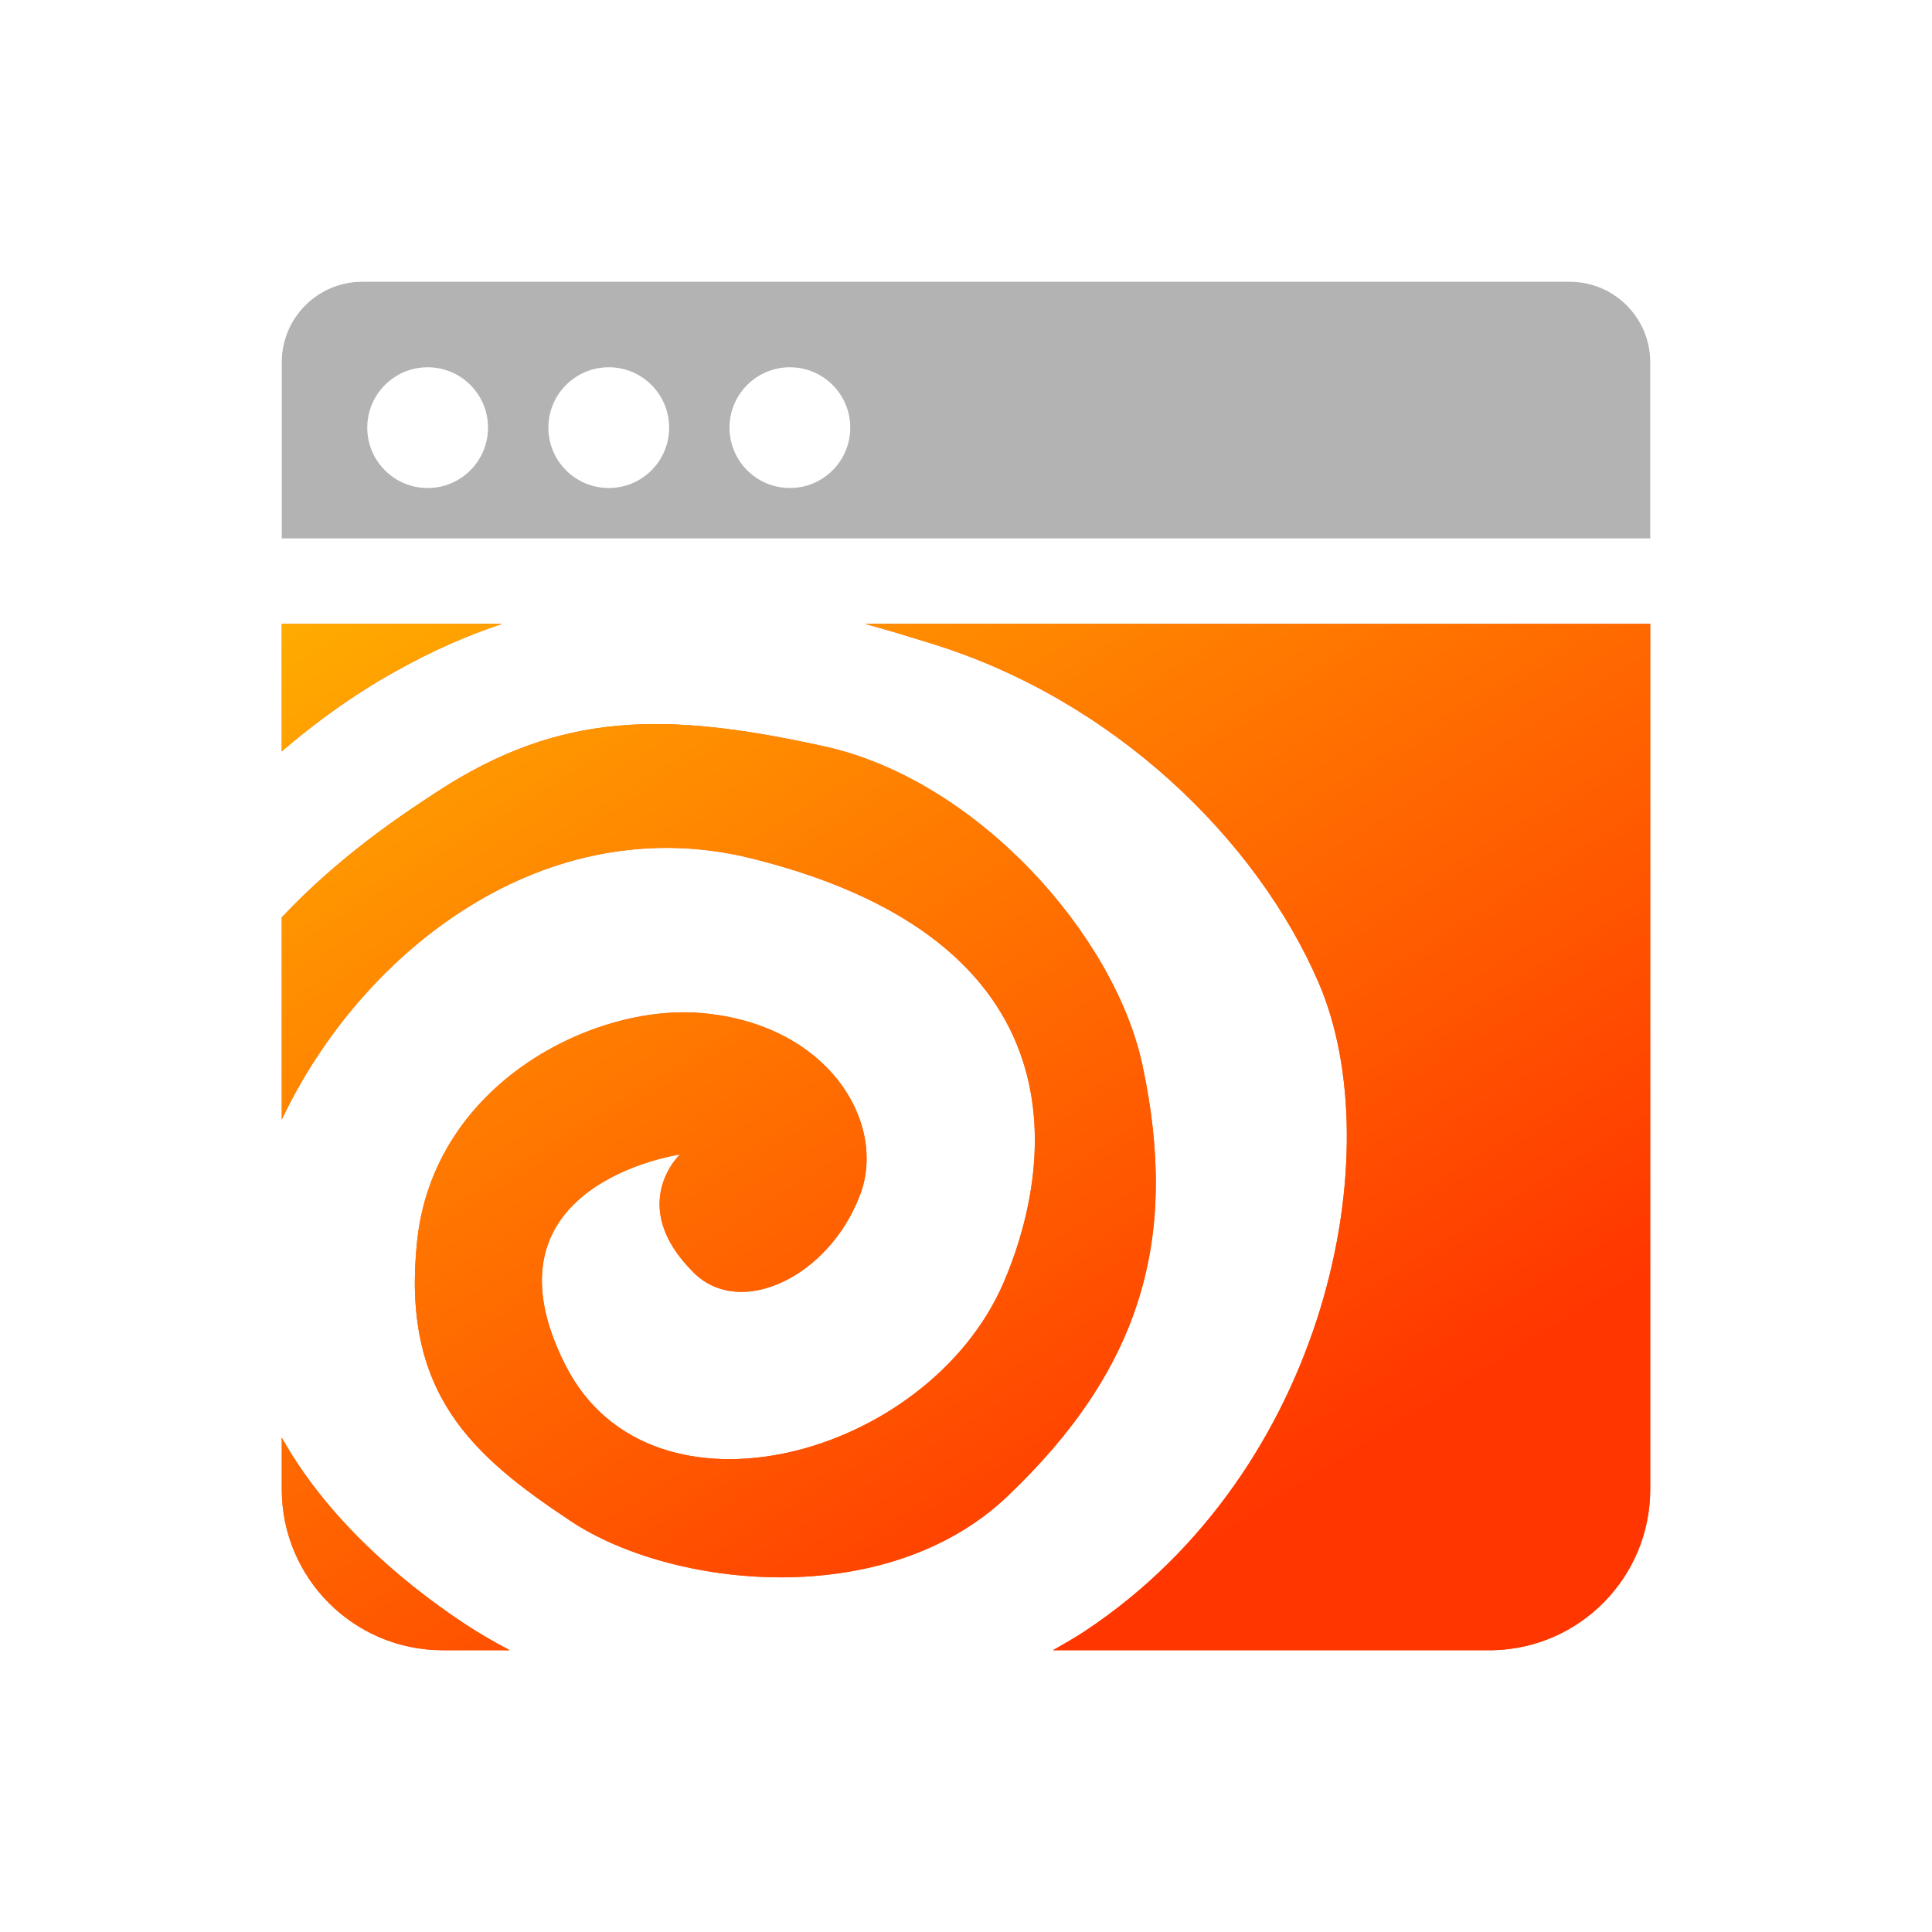 <svg width="32" height="32" viewBox="0 0 32 32" fill="none" xmlns="http://www.w3.org/2000/svg">
<path fill-rule="evenodd" clip-rule="evenodd" d="M13.662 12.364C16.181 12.923 18.46 15.481 18.922 17.64C19.539 20.525 18.895 22.679 16.691 24.779C14.665 26.712 11.115 26.298 9.458 25.197C7.796 24.096 6.651 23.063 6.907 20.57C7.178 17.937 9.838 16.627 11.611 16.779C13.728 16.957 14.695 18.603 14.246 19.789C13.734 21.148 12.261 21.851 11.487 21.076C10.37 19.965 11.261 19.122 11.261 19.122C11.261 19.122 7.836 19.615 9.371 22.623C10.784 25.39 15.374 24.14 16.623 21.244C17.318 19.633 18.246 15.663 12.456 14.22C9.047 13.368 6.002 15.727 4.667 18.544V15.194C5.615 14.188 6.629 13.512 7.233 13.118C9.29 11.772 11.043 11.788 13.662 12.364ZM4.667 23.812V24.667C4.667 26.139 5.861 27.333 7.333 27.333L8.444 27.333C8.165 27.186 7.908 27.036 7.684 26.887C6.575 26.149 5.392 25.106 4.667 23.812ZM4.667 10.333V12.445C5.603 11.639 6.395 11.206 6.535 11.129C6.547 11.123 6.554 11.119 6.556 11.117C7.156 10.779 7.744 10.523 8.317 10.333H4.667ZM14.327 10.333H27.333V24.667C27.333 26.122 26.167 27.306 24.718 27.333H17.441C17.456 27.324 17.471 27.315 17.486 27.307C17.648 27.214 17.809 27.122 17.97 27.016C22.002 24.342 23.036 19.049 21.842 16.28C20.816 13.9 18.441 11.585 15.417 10.656C15.4 10.65 15.383 10.645 15.366 10.64C15.053 10.543 14.706 10.436 14.327 10.333ZM7.318 4.667L7.333 4.667H24.667L24.682 4.667H7.318Z" fill="#F26722"/>
<path fill-rule="evenodd" clip-rule="evenodd" d="M13.662 12.364C16.181 12.923 18.46 15.481 18.922 17.64C19.539 20.525 18.895 22.679 16.691 24.779C14.665 26.712 11.115 26.298 9.458 25.197C7.796 24.096 6.651 23.063 6.907 20.57C7.178 17.937 9.838 16.627 11.611 16.779C13.728 16.957 14.695 18.603 14.246 19.789C13.734 21.148 12.261 21.851 11.487 21.076C10.37 19.965 11.261 19.122 11.261 19.122C11.261 19.122 7.836 19.615 9.371 22.623C10.784 25.39 15.374 24.14 16.623 21.244C17.318 19.633 18.246 15.663 12.456 14.22C9.047 13.368 6.002 15.727 4.667 18.544V15.194C5.615 14.188 6.629 13.512 7.233 13.118C9.29 11.772 11.043 11.788 13.662 12.364ZM4.667 23.812V24.667C4.667 26.139 5.861 27.333 7.333 27.333L8.444 27.333C8.165 27.186 7.908 27.036 7.684 26.887C6.575 26.149 5.392 25.106 4.667 23.812ZM4.667 10.333V12.445C5.603 11.639 6.395 11.206 6.535 11.129C6.547 11.123 6.554 11.119 6.556 11.117C7.156 10.779 7.744 10.523 8.317 10.333H4.667ZM14.327 10.333H27.333V24.667C27.333 26.122 26.167 27.306 24.718 27.333H17.441C17.456 27.324 17.471 27.315 17.486 27.307C17.648 27.214 17.809 27.122 17.97 27.016C22.002 24.342 23.036 19.049 21.842 16.28C20.816 13.9 18.441 11.585 15.417 10.656C15.4 10.65 15.383 10.645 15.366 10.64C15.053 10.543 14.706 10.436 14.327 10.333ZM7.318 4.667L7.333 4.667H24.667L24.682 4.667H7.318Z" fill="url(#paint0_linear_607_2123)"/>
<path fill-rule="evenodd" clip-rule="evenodd" d="M6 4.667C5.264 4.667 4.667 5.264 4.667 6V8.917H27.333V6C27.333 5.264 26.736 4.667 26 4.667H6ZM7.083 8.083C7.636 8.083 8.083 7.636 8.083 7.083C8.083 6.531 7.636 6.083 7.083 6.083C6.531 6.083 6.083 6.531 6.083 7.083C6.083 7.636 6.531 8.083 7.083 8.083ZM11.083 7.083C11.083 7.636 10.636 8.083 10.083 8.083C9.531 8.083 9.083 7.636 9.083 7.083C9.083 6.531 9.531 6.083 10.083 6.083C10.636 6.083 11.083 6.531 11.083 7.083ZM13.083 8.083C13.636 8.083 14.083 7.636 14.083 7.083C14.083 6.531 13.636 6.083 13.083 6.083C12.531 6.083 12.083 6.531 12.083 7.083C12.083 7.636 12.531 8.083 13.083 8.083Z" fill="#B3B3B3"/>
<defs>
<linearGradient id="paint0_linear_607_2123" x1="5.633" y1="9.137" x2="17.052" y2="27.474" gradientUnits="userSpaceOnUse">
<stop stop-color="#FFAE00"/>
<stop offset="1" stop-color="#FF3600"/>
</linearGradient>
</defs>
</svg>
